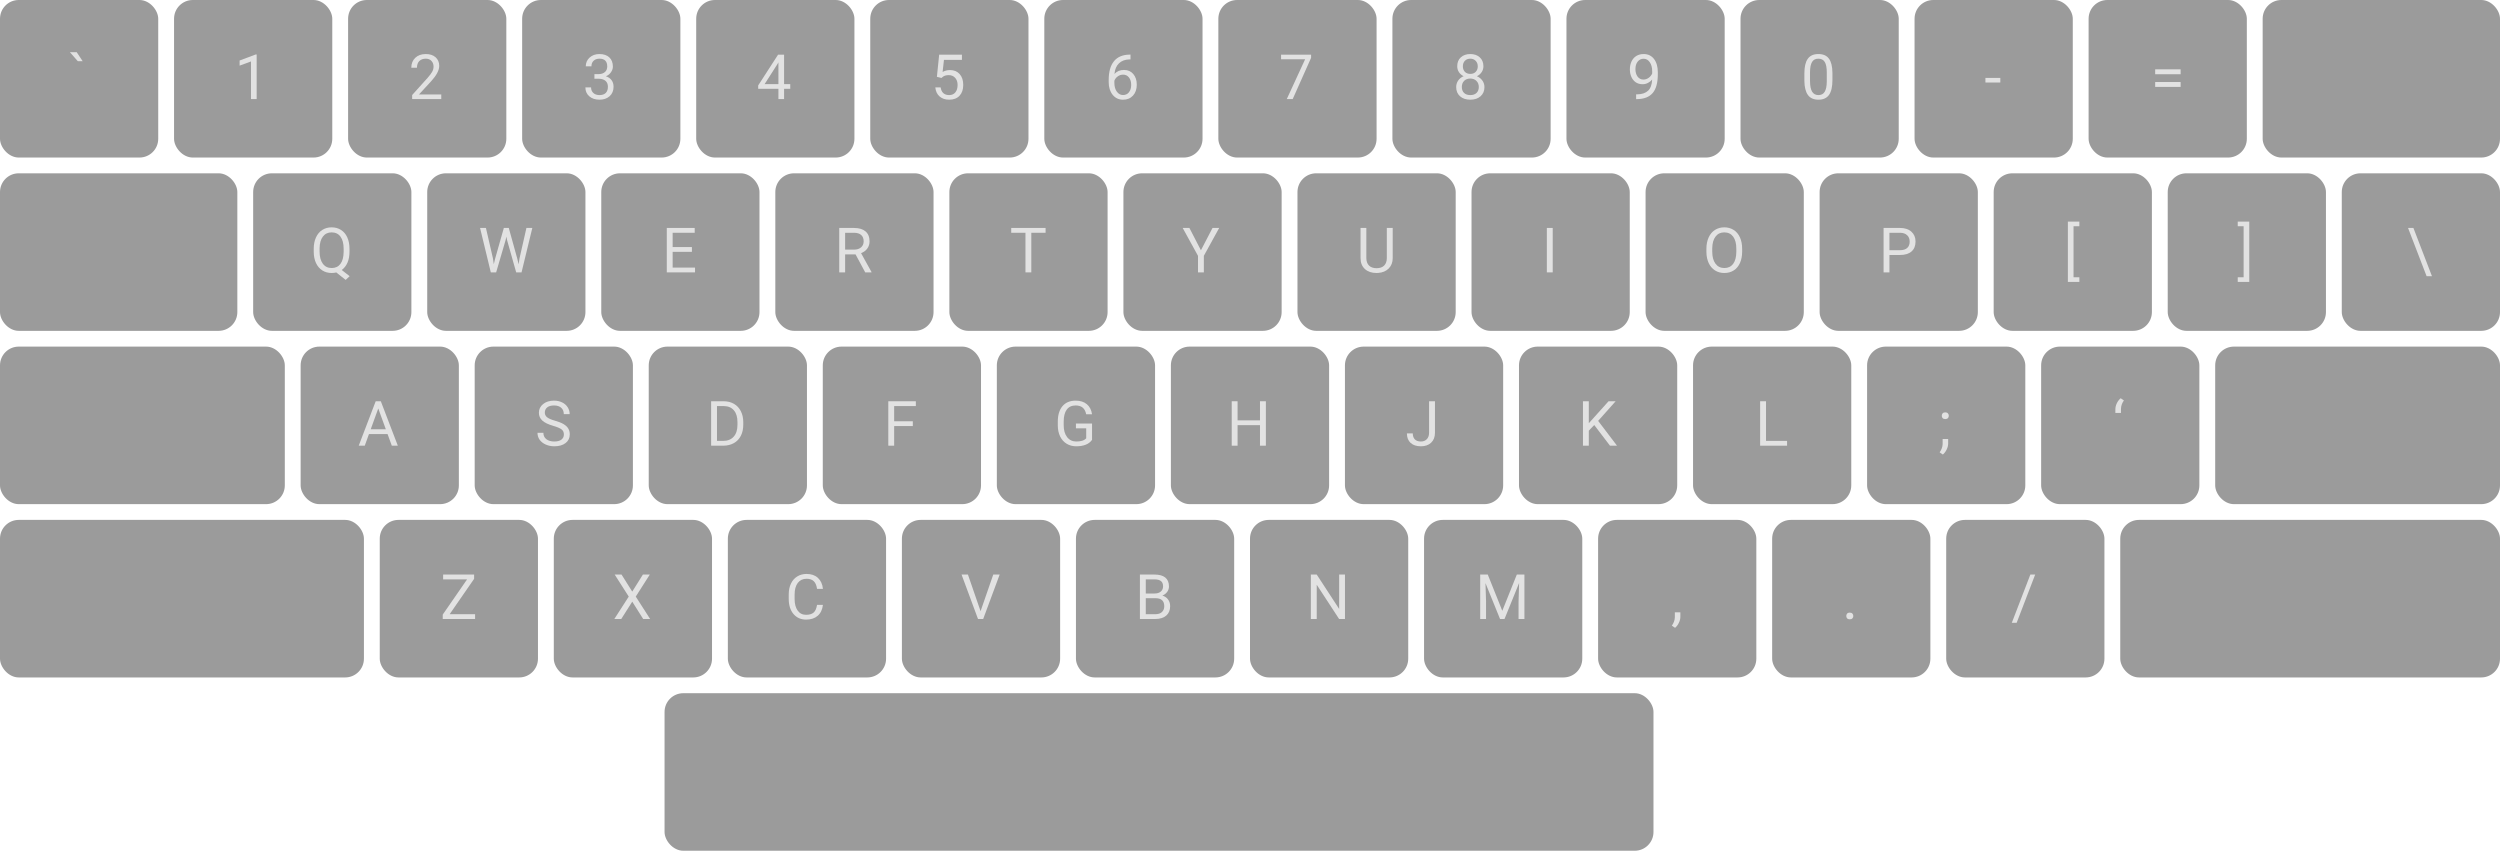 <svg width="800" height="273" viewBox="0 0 800 273" fill="none" xmlns="http://www.w3.org/2000/svg">
<g id="keys">
<g id="q">
<rect x="81.013" y="55.456" width="50.633" height="50.415" rx="6" fill="#9B9B9B"/>
<path id="Q" d="M111.839 80.513C111.839 81.887 111.621 83.072 111.185 84.068C110.748 85.057 110.136 85.832 109.349 86.392L111.888 88.384L110.608 89.566L107.61 87.183C107.142 87.3 106.647 87.359 106.126 87.359C105.006 87.359 104.013 87.085 103.147 86.538C102.282 85.985 101.608 85.201 101.126 84.185C100.651 83.163 100.407 81.981 100.394 80.64V79.615C100.394 78.247 100.631 77.04 101.106 75.992C101.582 74.943 102.252 74.142 103.118 73.589C103.991 73.029 104.987 72.749 106.106 72.749C107.252 72.749 108.258 73.026 109.124 73.579C109.996 74.133 110.667 74.93 111.136 75.972C111.605 77.007 111.839 78.218 111.839 79.605V80.513ZM109.964 79.595C109.964 77.922 109.629 76.633 108.958 75.728C108.294 74.816 107.343 74.361 106.106 74.361C104.928 74.361 103.997 74.813 103.313 75.718C102.636 76.617 102.288 77.867 102.269 79.468V80.513C102.269 82.141 102.607 83.423 103.284 84.361C103.968 85.298 104.915 85.767 106.126 85.767C107.337 85.767 108.274 85.327 108.938 84.448C109.603 83.563 109.944 82.297 109.964 80.65V79.595Z" fill="#E2E2E2"/>
</g>
<g id="tilda">
<rect width="50.633" height="50.415" rx="6" fill="#9B9B9B"/>
<path id="`" d="M26.445 19.578H24.893L22.373 16.707H24.551L26.445 19.578Z" fill="#E2E2E2"/>
</g>
<g id="a">
<rect x="96.203" y="110.912" width="50.633" height="50.415" rx="6" fill="#9B9B9B"/>
<path id="A" d="M124.021 138.908H118.064L116.726 142.619H114.792L120.222 128.401H121.863L127.302 142.619H125.378L124.021 138.908ZM118.63 137.365H123.464L121.042 130.715L118.63 137.365Z" fill="#E2E2E2"/>
</g>
<g id="z">
<rect x="121.519" y="166.368" width="50.633" height="50.415" rx="6" fill="#9B9B9B"/>
<path id="Z" d="M143.892 196.542H152.027V198.075H141.675V196.669L149.468 185.4H141.802V183.857H151.714V185.234L143.892 196.542Z" fill="#E2E2E2"/>
</g>
<g id="w">
<rect x="136.709" y="55.456" width="50.633" height="50.415" rx="6" fill="#9B9B9B"/>
<path id="W" d="M157.742 82.681L158.016 84.556L158.416 82.867L161.228 72.945H162.81L165.555 82.867L165.945 84.585L166.248 82.671L168.455 72.945H170.34L166.893 87.163H165.184L162.254 76.802L162.029 75.718L161.805 76.802L158.768 87.163H157.059L153.621 72.945H155.496L157.742 82.681Z" fill="#E2E2E2"/>
</g>
<g id="key-1">
<rect x="55.696" width="50.633" height="50.415" rx="6" fill="#9B9B9B"/>
<path id="1" d="M82.132 31.707H80.315V19.666L76.673 21.004V19.363L81.849 17.42H82.132V31.707Z" fill="#E2E2E2"/>
</g>
<g id="s">
<rect x="151.899" y="110.912" width="50.633" height="50.415" rx="6" fill="#9B9B9B"/>
<path id="S" d="M177.055 136.282C175.447 135.819 174.275 135.253 173.539 134.582C172.81 133.905 172.446 133.072 172.446 132.082C172.446 130.962 172.892 130.038 173.784 129.309C174.682 128.573 175.847 128.205 177.28 128.205C178.256 128.205 179.125 128.394 179.887 128.772C180.655 129.149 181.248 129.67 181.664 130.334C182.088 130.998 182.299 131.724 182.299 132.512H180.414C180.414 131.653 180.141 130.979 179.594 130.49C179.047 129.996 178.276 129.748 177.28 129.748C176.355 129.748 175.632 129.953 175.112 130.364C174.597 130.767 174.34 131.33 174.34 132.053C174.34 132.632 174.584 133.124 175.073 133.528C175.567 133.925 176.404 134.289 177.582 134.621C178.767 134.953 179.692 135.321 180.356 135.725C181.026 136.122 181.521 136.587 181.84 137.121C182.166 137.655 182.328 138.283 182.328 139.006C182.328 140.158 181.879 141.083 180.981 141.78C180.082 142.47 178.881 142.815 177.377 142.815C176.401 142.815 175.489 142.629 174.643 142.258C173.797 141.88 173.142 141.366 172.68 140.715C172.224 140.064 171.996 139.325 171.996 138.498H173.881C173.881 139.358 174.197 140.038 174.828 140.539C175.466 141.034 176.316 141.282 177.377 141.282C178.367 141.282 179.125 141.08 179.653 140.676C180.18 140.272 180.444 139.722 180.444 139.026C180.444 138.329 180.2 137.792 179.711 137.414C179.223 137.03 178.338 136.653 177.055 136.282Z" fill="#E2E2E2"/>
</g>
<g id="x">
<rect x="177.215" y="166.368" width="50.633" height="50.415" rx="6" fill="#9B9B9B"/>
<path id="X" d="M202.321 189.306L205.729 183.857H207.936L203.444 190.907L208.043 198.075H205.817L202.321 192.529L198.805 198.075H196.588L201.198 190.907L196.696 183.857H198.893L202.321 189.306Z" fill="#E2E2E2"/>
</g>
<g id="e">
<rect x="192.405" y="55.456" width="50.633" height="50.415" rx="6" fill="#9B9B9B"/>
<path id="E" d="M221.409 80.591H215.247V85.63H222.405V87.163H213.372V72.945H222.307V74.488H215.247V79.058H221.409V80.591Z" fill="#E2E2E2"/>
</g>
<g id="key-2">
<rect x="111.392" width="50.633" height="50.415" rx="6" fill="#9B9B9B"/>
<path id="2" d="M141.207 31.707H131.891V30.409L136.812 24.94C137.542 24.113 138.043 23.442 138.316 22.928C138.596 22.407 138.736 21.87 138.736 21.317C138.736 20.575 138.512 19.966 138.062 19.491C137.613 19.015 137.014 18.778 136.266 18.778C135.367 18.778 134.667 19.035 134.166 19.549C133.671 20.057 133.424 20.767 133.424 21.678H131.617C131.617 20.369 132.037 19.311 132.877 18.504C133.723 17.697 134.853 17.293 136.266 17.293C137.587 17.293 138.632 17.642 139.4 18.338C140.168 19.028 140.553 19.95 140.553 21.102C140.553 22.502 139.661 24.168 137.877 26.102L134.068 30.233H141.207V31.707Z" fill="#E2E2E2"/>
</g>
<g id="d">
<rect x="207.595" y="110.912" width="50.633" height="50.415" rx="6" fill="#9B9B9B"/>
<path id="D" d="M227.562 142.619V128.401H231.575C232.812 128.401 233.906 128.674 234.857 129.221C235.807 129.768 236.54 130.546 237.054 131.555C237.575 132.564 237.838 133.723 237.845 135.032V135.94C237.845 137.281 237.585 138.456 237.064 139.465C236.549 140.474 235.81 141.249 234.847 141.789C233.89 142.33 232.773 142.606 231.497 142.619H227.562ZM229.437 129.944V141.086H231.409C232.855 141.086 233.978 140.637 234.779 139.739C235.586 138.84 235.99 137.561 235.99 135.901V135.071C235.99 133.456 235.609 132.203 234.847 131.311C234.092 130.412 233.017 129.957 231.624 129.944H229.437Z" fill="#E2E2E2"/>
</g>
<g id="c">
<rect x="232.911" y="166.368" width="50.633" height="50.415" rx="6" fill="#9B9B9B"/>
<path id="C" d="M263.337 193.564C263.161 195.068 262.605 196.23 261.667 197.05C260.736 197.864 259.496 198.271 257.947 198.271C256.267 198.271 254.919 197.669 253.904 196.464C252.895 195.26 252.39 193.648 252.39 191.63V190.263C252.39 188.941 252.624 187.779 253.093 186.777C253.568 185.774 254.239 185.006 255.105 184.472C255.971 183.932 256.973 183.661 258.113 183.661C259.623 183.661 260.834 184.085 261.745 184.931C262.657 185.771 263.187 186.936 263.337 188.427H261.452C261.29 187.294 260.935 186.474 260.388 185.966C259.848 185.458 259.089 185.204 258.113 185.204C256.915 185.204 255.974 185.647 255.29 186.532C254.613 187.418 254.275 188.678 254.275 190.312V191.689C254.275 193.232 254.597 194.459 255.242 195.37C255.886 196.282 256.788 196.738 257.947 196.738C258.988 196.738 259.786 196.503 260.339 196.034C260.899 195.559 261.27 194.736 261.452 193.564H263.337Z" fill="#E2E2E2"/>
</g>
<g id="r">
<rect x="248.101" y="55.456" width="50.633" height="50.415" rx="6" fill="#9B9B9B"/>
<path id="R" d="M273.783 81.411H270.443V87.163H268.558V72.945H273.265C274.867 72.945 276.097 73.309 276.957 74.038C277.823 74.767 278.256 75.829 278.256 77.222C278.256 78.107 278.015 78.879 277.533 79.536C277.058 80.194 276.394 80.686 275.541 81.011L278.881 87.046V87.163H276.869L273.783 81.411ZM270.443 79.878H273.324C274.255 79.878 274.994 79.637 275.541 79.156C276.094 78.674 276.371 78.029 276.371 77.222C276.371 76.343 276.107 75.669 275.58 75.201C275.059 74.732 274.304 74.494 273.314 74.488H270.443V79.878Z" fill="#E2E2E2"/>
</g>
<g id="key-3">
<rect x="167.089" width="50.633" height="50.415" rx="6" fill="#9B9B9B"/>
<path id="3" d="M190.214 23.719H191.571C192.424 23.706 193.095 23.481 193.583 23.045C194.071 22.609 194.315 22.02 194.315 21.278C194.315 19.611 193.485 18.778 191.825 18.778C191.044 18.778 190.419 19.002 189.95 19.451C189.488 19.894 189.257 20.483 189.257 21.219H187.45C187.45 20.093 187.86 19.159 188.68 18.416C189.507 17.668 190.555 17.293 191.825 17.293C193.166 17.293 194.218 17.648 194.979 18.358C195.741 19.067 196.122 20.054 196.122 21.317C196.122 21.935 195.92 22.534 195.516 23.113C195.119 23.693 194.576 24.126 193.886 24.412C194.667 24.66 195.269 25.07 195.692 25.643C196.122 26.216 196.337 26.916 196.337 27.742C196.337 29.018 195.92 30.031 195.087 30.78C194.253 31.528 193.169 31.903 191.835 31.903C190.5 31.903 189.413 31.541 188.573 30.819C187.74 30.096 187.323 29.142 187.323 27.957H189.139C189.139 28.706 189.384 29.305 189.872 29.754C190.36 30.203 191.014 30.428 191.835 30.428C192.707 30.428 193.374 30.2 193.837 29.744C194.299 29.289 194.53 28.634 194.53 27.782C194.53 26.955 194.276 26.32 193.768 25.877C193.261 25.434 192.528 25.207 191.571 25.194H190.214V23.719Z" fill="#E2E2E2"/>
</g>
<g id="f">
<rect x="263.291" y="110.912" width="50.633" height="50.415" rx="6" fill="#9B9B9B"/>
<path id="F" d="M292.1 136.34H286.133V142.619H284.258V128.401H293.067V129.944H286.133V134.807H292.1V136.34Z" fill="#E2E2E2"/>
</g>
<g id="v">
<rect x="288.608" y="166.368" width="50.633" height="50.415" rx="6" fill="#9B9B9B"/>
<path id="V" d="M313.781 195.585L317.844 183.857H319.895L314.621 198.075H312.961L307.698 183.857H309.739L313.781 195.585Z" fill="#E2E2E2"/>
</g>
<g id="t">
<rect x="303.797" y="55.456" width="50.633" height="50.415" rx="6" fill="#9B9B9B"/>
<path id="T" d="M334.589 74.488H330.018V87.163H328.153V74.488H323.592V72.945H334.589V74.488Z" fill="#E2E2E2"/>
</g>
<g id="key-4">
<rect x="222.785" width="50.633" height="50.415" rx="6" fill="#9B9B9B"/>
<path id="4" d="M250.91 26.932H252.883V28.407H250.91V31.707H249.093V28.407H242.619V27.342L248.986 17.488H250.91V26.932ZM244.67 26.932H249.093V19.959L248.879 20.35L244.67 26.932Z" fill="#E2E2E2"/>
</g>
<g id="g">
<rect x="318.987" y="110.912" width="50.633" height="50.415" rx="6" fill="#9B9B9B"/>
<path id="G" d="M349.452 140.754C348.97 141.444 348.297 141.962 347.431 142.307C346.571 142.645 345.569 142.815 344.423 142.815C343.264 142.815 342.235 142.545 341.337 142.004C340.439 141.457 339.742 140.683 339.247 139.68C338.759 138.677 338.508 137.515 338.495 136.194V134.953C338.495 132.811 338.993 131.151 339.989 129.973C340.992 128.795 342.398 128.205 344.208 128.205C345.692 128.205 346.887 128.586 347.792 129.348C348.697 130.103 349.25 131.177 349.452 132.571H347.577C347.226 130.689 346.106 129.748 344.218 129.748C342.961 129.748 342.008 130.191 341.357 131.076C340.712 131.955 340.386 133.231 340.38 134.905V136.067C340.38 137.662 340.745 138.931 341.474 139.875C342.203 140.813 343.189 141.282 344.433 141.282C345.136 141.282 345.751 141.203 346.278 141.047C346.806 140.891 347.242 140.627 347.587 140.256V137.063H344.296V135.539H349.452V140.754Z" fill="#E2E2E2"/>
</g>
<g id="b">
<rect x="344.304" y="166.368" width="50.633" height="50.415" rx="6" fill="#9B9B9B"/>
<path id="B" d="M364.771 198.075V183.857H369.419C370.962 183.857 372.121 184.176 372.896 184.814C373.677 185.452 374.068 186.396 374.068 187.646C374.068 188.31 373.879 188.899 373.501 189.413C373.123 189.921 372.609 190.315 371.958 190.595C372.726 190.81 373.332 191.22 373.775 191.825C374.224 192.424 374.448 193.141 374.448 193.974C374.448 195.25 374.035 196.253 373.208 196.982C372.381 197.711 371.213 198.075 369.702 198.075H364.771ZM366.646 191.425V196.542H369.741C370.614 196.542 371.301 196.318 371.802 195.868C372.31 195.413 372.564 194.788 372.564 193.993C372.564 192.281 371.633 191.425 369.771 191.425H366.646ZM366.646 189.921H369.478C370.298 189.921 370.952 189.716 371.441 189.306C371.935 188.896 372.183 188.339 372.183 187.636C372.183 186.855 371.955 186.288 371.499 185.937C371.043 185.579 370.35 185.4 369.419 185.4H366.646V189.921Z" fill="#E2E2E2"/>
</g>
<g id="y">
<rect x="359.494" y="55.456" width="50.633" height="50.415" rx="6" fill="#9B9B9B"/>
<path id="Y" d="M384.296 80.083L388.007 72.945H390.136L385.234 81.861V87.163H383.359V81.861L378.457 72.945H380.605L384.296 80.083Z" fill="#E2E2E2"/>
</g>
<g id="key-5">
<rect x="278.481" width="50.633" height="50.415" rx="6" fill="#9B9B9B"/>
<path id="5" d="M299.809 24.578L300.532 17.488H307.817V19.159H302.065L301.635 23.035C302.332 22.625 303.123 22.42 304.008 22.42C305.304 22.42 306.333 22.85 307.094 23.709C307.856 24.562 308.237 25.718 308.237 27.176C308.237 28.641 307.84 29.797 307.046 30.643C306.258 31.483 305.154 31.903 303.735 31.903C302.478 31.903 301.453 31.554 300.659 30.858C299.865 30.161 299.412 29.198 299.301 27.967H301.01C301.121 28.781 301.411 29.396 301.88 29.813C302.348 30.223 302.967 30.428 303.735 30.428C304.575 30.428 305.232 30.142 305.708 29.569C306.189 28.996 306.43 28.205 306.43 27.196C306.43 26.245 306.17 25.483 305.649 24.91C305.135 24.331 304.448 24.041 303.589 24.041C302.801 24.041 302.182 24.214 301.733 24.559L301.255 24.95L299.809 24.578Z" fill="#E2E2E2"/>
</g>
<g id="h">
<rect x="374.684" y="110.912" width="50.633" height="50.415" rx="6" fill="#9B9B9B"/>
<path id="H" d="M405.078 142.619H403.193V136.047H396.025V142.619H394.15V128.401H396.025V134.514H403.193V128.401H405.078V142.619Z" fill="#E2E2E2"/>
</g>
<g id="n">
<rect x="400" y="166.368" width="50.633" height="50.415" rx="6" fill="#9B9B9B"/>
<path id="N" d="M430.395 198.075H428.51L421.352 187.118V198.075H419.467V183.857H421.352L428.529 194.863V183.857H430.395V198.075Z" fill="#E2E2E2"/>
</g>
<g id="u">
<rect x="415.19" y="55.456" width="50.633" height="50.415" rx="6" fill="#9B9B9B"/>
<path id="U" d="M445.667 72.945V82.613C445.66 83.954 445.237 85.051 444.397 85.904C443.564 86.757 442.431 87.235 440.999 87.339L440.5 87.359C438.944 87.359 437.704 86.939 436.78 86.099C435.855 85.259 435.387 84.103 435.374 82.632V72.945H437.229V82.573C437.229 83.602 437.512 84.403 438.079 84.976C438.645 85.542 439.452 85.826 440.5 85.826C441.562 85.826 442.372 85.542 442.932 84.976C443.499 84.409 443.782 83.612 443.782 82.583V72.945H445.667Z" fill="#E2E2E2"/>
</g>
<g id="key-6">
<rect x="334.177" width="50.633" height="50.415" rx="6" fill="#9B9B9B"/>
<path id="6" d="M361.765 17.479V19.012H361.433C360.027 19.038 358.907 19.455 358.074 20.262C357.24 21.069 356.759 22.205 356.628 23.67C357.377 22.811 358.399 22.381 359.695 22.381C360.932 22.381 361.918 22.817 362.654 23.69C363.396 24.562 363.767 25.688 363.767 27.069C363.767 28.534 363.367 29.705 362.566 30.584C361.772 31.463 360.704 31.903 359.363 31.903C358.002 31.903 356.899 31.382 356.052 30.34C355.206 29.292 354.783 27.944 354.783 26.297V25.604C354.783 22.987 355.339 20.988 356.453 19.608C357.572 18.221 359.236 17.511 361.443 17.479H361.765ZM359.392 23.885C358.774 23.885 358.204 24.071 357.683 24.442C357.162 24.813 356.801 25.278 356.599 25.838V26.502C356.599 27.674 356.863 28.618 357.39 29.334C357.918 30.05 358.575 30.409 359.363 30.409C360.177 30.409 360.815 30.109 361.277 29.51C361.746 28.911 361.98 28.127 361.98 27.157C361.98 26.18 361.742 25.392 361.267 24.793C360.798 24.188 360.173 23.885 359.392 23.885Z" fill="#E2E2E2"/>
</g>
<g id="j">
<rect x="430.38" y="110.912" width="50.633" height="50.415" rx="6" fill="#9B9B9B"/>
<path id="J" d="M457.304 128.401H459.188V138.469C459.188 139.83 458.778 140.894 457.958 141.662C457.144 142.431 456.057 142.815 454.696 142.815C453.283 142.815 452.183 142.453 451.395 141.731C450.608 141.008 450.214 139.996 450.214 138.694H452.089C452.089 139.507 452.31 140.142 452.753 140.598C453.202 141.054 453.85 141.282 454.696 141.282C455.471 141.282 456.096 141.037 456.571 140.549C457.053 140.061 457.297 139.377 457.304 138.498V128.401Z" fill="#E2E2E2"/>
</g>
<g id="m">
<rect x="455.696" y="166.368" width="50.633" height="50.415" rx="6" fill="#9B9B9B"/>
<path id="M" d="M476.085 183.857L480.733 195.458L485.382 183.857H487.813V198.075H485.938V192.538L486.114 186.562L481.446 198.075H480.011L475.352 186.591L475.538 192.538V198.075H473.663V183.857H476.085Z" fill="#E2E2E2"/>
</g>
<g id="i">
<rect x="470.886" y="55.456" width="50.633" height="50.415" rx="6" fill="#9B9B9B"/>
<path id="I" d="M496.865 87.163H494.99V72.945H496.865V87.163Z" fill="#E2E2E2"/>
</g>
<g id="key-7">
<rect x="389.873" width="50.633" height="50.415" rx="6" fill="#9B9B9B"/>
<path id="7" d="M419.551 18.504L413.663 31.707H411.768L417.637 18.973H409.942V17.488H419.551V18.504Z" fill="#E2E2E2"/>
</g>
<g id="k">
<rect x="486.076" y="110.912" width="50.633" height="50.415" rx="6" fill="#9B9B9B"/>
<path id="K" d="M510.156 136.008L508.418 137.815V142.619H506.543V128.401H508.418V135.432L514.736 128.401H517.002L511.406 134.68L517.441 142.619H515.195L510.156 136.008Z" fill="#E2E2E2"/>
</g>
<g id="comma">
<rect x="511.392" y="166.368" width="50.633" height="50.415" rx="6" fill="#9B9B9B"/>
<path id="," d="M536.017 200.907L534.992 200.204C535.604 199.351 535.923 198.473 535.949 197.568V195.937H537.717V197.353C537.717 198.01 537.554 198.668 537.228 199.325C536.909 199.983 536.506 200.51 536.017 200.907Z" fill="#E2E2E2"/>
</g>
<g id="o">
<rect x="526.582" y="55.456" width="50.633" height="50.415" rx="6" fill="#9B9B9B"/>
<path id="O" d="M557.487 80.513C557.487 81.906 557.252 83.124 556.784 84.165C556.315 85.201 555.651 85.992 554.791 86.538C553.932 87.085 552.929 87.359 551.784 87.359C550.664 87.359 549.671 87.085 548.805 86.538C547.939 85.985 547.265 85.201 546.784 84.185C546.308 83.163 546.064 81.981 546.051 80.64V79.615C546.051 78.247 546.289 77.04 546.764 75.992C547.239 74.943 547.91 74.142 548.776 73.589C549.648 73.029 550.644 72.749 551.764 72.749C552.903 72.749 553.906 73.026 554.772 73.579C555.644 74.126 556.315 74.924 556.784 75.972C557.252 77.014 557.487 78.228 557.487 79.615V80.513ZM555.621 79.595C555.621 77.909 555.283 76.617 554.606 75.718C553.929 74.813 552.981 74.361 551.764 74.361C550.579 74.361 549.645 74.813 548.961 75.718C548.284 76.617 547.936 77.867 547.916 79.468V80.513C547.916 82.147 548.258 83.433 548.942 84.37C549.632 85.301 550.579 85.767 551.784 85.767C552.994 85.767 553.932 85.327 554.596 84.448C555.26 83.563 555.602 82.297 555.621 80.65V79.595Z" fill="#E2E2E2"/>
</g>
<g id="key-8">
<rect x="445.57" width="50.633" height="50.415" rx="6" fill="#9B9B9B"/>
<path id="8" d="M474.691 21.2C474.691 21.909 474.502 22.541 474.124 23.094C473.753 23.647 473.249 24.08 472.611 24.393C473.353 24.712 473.939 25.177 474.368 25.789C474.805 26.401 475.023 27.095 475.023 27.869C475.023 29.1 474.606 30.08 473.773 30.809C472.946 31.538 471.855 31.903 470.501 31.903C469.134 31.903 468.037 31.538 467.21 30.809C466.39 30.073 465.98 29.093 465.98 27.869C465.98 27.101 466.188 26.408 466.605 25.789C467.028 25.171 467.611 24.702 468.353 24.383C467.721 24.071 467.223 23.638 466.859 23.084C466.494 22.531 466.312 21.903 466.312 21.2C466.312 20.002 466.696 19.051 467.464 18.348C468.232 17.645 469.245 17.293 470.501 17.293C471.751 17.293 472.76 17.645 473.529 18.348C474.303 19.051 474.691 20.002 474.691 21.2ZM473.216 27.83C473.216 27.036 472.962 26.388 472.454 25.887C471.953 25.386 471.296 25.135 470.482 25.135C469.668 25.135 469.014 25.382 468.519 25.877C468.031 26.372 467.786 27.023 467.786 27.83C467.786 28.638 468.024 29.272 468.499 29.735C468.981 30.197 469.648 30.428 470.501 30.428C471.348 30.428 472.012 30.197 472.493 29.735C472.975 29.266 473.216 28.631 473.216 27.83ZM470.501 18.778C469.792 18.778 469.215 18.999 468.773 19.442C468.337 19.878 468.118 20.474 468.118 21.229C468.118 21.951 468.333 22.537 468.763 22.987C469.199 23.429 469.779 23.651 470.501 23.651C471.224 23.651 471.8 23.429 472.23 22.987C472.666 22.537 472.884 21.951 472.884 21.229C472.884 20.506 472.659 19.917 472.21 19.461C471.761 19.006 471.191 18.778 470.501 18.778Z" fill="#E2E2E2"/>
</g>
<g id="l">
<rect x="541.772" y="110.912" width="50.633" height="50.415" rx="6" fill="#9B9B9B"/>
<path id="L" d="M565.124 141.086H571.862V142.619H563.239V128.401H565.124V141.086Z" fill="#E2E2E2"/>
</g>
<g id="dot">
<rect x="567.089" y="166.368" width="50.633" height="50.415" rx="6" fill="#9B9B9B"/>
<path id="." d="M590.811 197.128C590.811 196.816 590.902 196.555 591.085 196.347C591.274 196.139 591.553 196.034 591.925 196.034C592.296 196.034 592.576 196.139 592.764 196.347C592.96 196.555 593.057 196.816 593.057 197.128C593.057 197.428 592.96 197.678 592.764 197.88C592.576 198.082 592.296 198.183 591.925 198.183C591.553 198.183 591.274 198.082 591.085 197.88C590.902 197.678 590.811 197.428 590.811 197.128Z" fill="#E2E2E2"/>
</g>
<g id="p">
<rect x="582.278" y="55.456" width="50.633" height="50.415" rx="6" fill="#9B9B9B"/>
<path id="P" d="M604.62 81.597V87.163H602.745V72.945H607.99C609.545 72.945 610.763 73.342 611.642 74.136C612.527 74.93 612.97 75.982 612.97 77.29C612.97 78.671 612.537 79.735 611.671 80.484C610.812 81.226 609.578 81.597 607.97 81.597H604.62ZM604.62 80.064H607.99C608.992 80.064 609.76 79.829 610.294 79.361C610.828 78.885 611.095 78.202 611.095 77.31C611.095 76.463 610.828 75.786 610.294 75.279C609.76 74.771 609.028 74.507 608.097 74.488H604.62V80.064Z" fill="#E2E2E2"/>
</g>
<g id="key-9">
<rect x="501.266" width="50.633" height="50.415" rx="6" fill="#9B9B9B"/>
<path id="9" d="M528.688 25.457C528.31 25.907 527.858 26.268 527.33 26.541C526.809 26.815 526.237 26.951 525.612 26.951C524.791 26.951 524.075 26.75 523.463 26.346C522.858 25.942 522.389 25.376 522.057 24.647C521.725 23.911 521.559 23.101 521.559 22.215C521.559 21.265 521.738 20.409 522.096 19.647C522.461 18.885 522.975 18.302 523.639 17.899C524.303 17.495 525.078 17.293 525.963 17.293C527.369 17.293 528.476 17.821 529.283 18.875C530.097 19.923 530.504 21.356 530.504 23.172V23.7C530.504 26.466 529.957 28.488 528.864 29.764C527.77 31.034 526.119 31.684 523.912 31.717H523.561V30.194H523.942C525.433 30.168 526.578 29.78 527.379 29.032C528.18 28.276 528.616 27.085 528.688 25.457ZM525.905 25.457C526.51 25.457 527.067 25.272 527.574 24.901C528.089 24.53 528.463 24.071 528.698 23.524V22.801C528.698 21.616 528.44 20.653 527.926 19.91C527.412 19.168 526.761 18.797 525.973 18.797C525.179 18.797 524.541 19.103 524.059 19.715C523.577 20.321 523.336 21.121 523.336 22.117C523.336 23.087 523.567 23.888 524.03 24.52C524.498 25.145 525.123 25.457 525.905 25.457Z" fill="#E2E2E2"/>
</g>
<g id="semicolon">
<rect x="597.468" y="110.912" width="50.633" height="50.415" rx="6" fill="#9B9B9B"/>
<path id=";" d="M621.369 133.049C621.369 132.737 621.46 132.476 621.642 132.268C621.831 132.06 622.111 131.955 622.482 131.955C622.853 131.955 623.133 132.06 623.322 132.268C623.517 132.476 623.615 132.737 623.615 133.049C623.615 133.349 623.517 133.599 623.322 133.801C623.133 134.003 622.853 134.104 622.482 134.104C622.111 134.104 621.831 134.003 621.642 133.801C621.46 133.599 621.369 133.349 621.369 133.049ZM621.711 145.451L620.685 144.748C621.297 143.895 621.616 143.017 621.642 142.112V140.481H623.41V141.897C623.41 142.554 623.247 143.212 622.922 143.869C622.603 144.527 622.199 145.054 621.711 145.451Z" fill="#E2E2E2"/>
</g>
<g id="slash">
<rect x="622.785" y="166.368" width="50.633" height="50.415" rx="6" fill="#9B9B9B"/>
<path id="/" d="M645.33 199.296H643.777L649.714 183.857H651.257L645.33 199.296Z" fill="#E2E2E2"/>
</g>
<g id="open-bracket">
<rect x="637.975" y="55.456" width="50.633" height="50.415" rx="6" fill="#9B9B9B"/>
<path id="[" d="M665.399 72.398H663.533V88.726H665.399V90.21H661.717V70.913H665.399V72.398Z" fill="#E2E2E2"/>
</g>
<g id="key-0">
<rect x="556.962" width="50.633" height="50.415" rx="6" fill="#9B9B9B"/>
<path id="0" d="M586.376 25.643C586.376 27.759 586.015 29.331 585.292 30.36C584.569 31.388 583.44 31.903 581.903 31.903C580.387 31.903 579.263 31.401 578.534 30.399C577.805 29.39 577.428 27.886 577.401 25.887V23.475C577.401 21.385 577.763 19.832 578.485 18.817C579.208 17.801 580.341 17.293 581.884 17.293C583.414 17.293 584.54 17.785 585.263 18.768C585.985 19.744 586.357 21.255 586.376 23.299V25.643ZM584.569 23.172C584.569 21.642 584.355 20.529 583.925 19.832C583.495 19.129 582.815 18.778 581.884 18.778C580.959 18.778 580.286 19.126 579.862 19.823C579.439 20.519 579.221 21.59 579.208 23.035V25.926C579.208 27.462 579.429 28.599 579.872 29.334C580.321 30.063 580.998 30.428 581.903 30.428C582.795 30.428 583.456 30.083 583.886 29.393C584.322 28.703 584.55 27.616 584.569 26.131V23.172Z" fill="#E2E2E2"/>
</g>
<g id="quote">
<rect x="653.165" y="110.912" width="50.633" height="50.415" rx="6" fill="#9B9B9B"/>
<path id="&#226;&#128;&#152;" d="M678.618 127.434L679.653 128.137C679.047 128.964 678.735 129.856 678.715 130.813V132.141H676.919V131.008C676.919 130.344 677.075 129.686 677.387 129.035C677.706 128.384 678.116 127.851 678.618 127.434Z" fill="#E2E2E2"/>
</g>
<g id="close-bracket">
<rect x="693.671" y="55.456" width="50.633" height="50.415" rx="6" fill="#9B9B9B"/>
<path id="]" d="M716.075 70.913H719.767V90.21H716.075V88.726H717.96V72.398H716.075V70.913Z" fill="#E2E2E2"/>
</g>
<g id="minus">
<rect x="612.658" width="50.633" height="50.415" rx="6" fill="#9B9B9B"/>
<path id="-" d="M640.102 26.405H635.336V24.93H640.102V26.405Z" fill="#E2E2E2"/>
</g>
<g id="backslash">
<rect x="749.367" y="55.456" width="50.633" height="50.415" rx="6" fill="#9B9B9B"/>
<path id="\" d="M770.574 72.945H772.293L778.23 88.384H776.512L770.574 72.945Z" fill="#E2E2E2"/>
</g>
<g id="equal">
<rect x="668.354" width="50.633" height="50.415" rx="6" fill="#9B9B9B"/>
<path id="=" d="M697.8 23.758H689.655V22.186H697.8V23.758ZM697.8 27.811H689.655V26.248H697.8V27.811Z" fill="#E2E2E2"/>
</g>
<g id="Frame">
<rect x="724.051" width="75.949" height="50.415" rx="6" fill="#9B9B9B"/>
</g>
<g id="Frame_2">
<rect y="55.456" width="75.949" height="50.415" rx="6" fill="#9B9B9B"/>
</g>
<g id="Frame_3">
<rect y="110.912" width="91.139" height="50.415" rx="6" fill="#9B9B9B"/>
</g>
<g id="Frame_4">
<rect y="166.368" width="116.456" height="50.415" rx="6" fill="#9B9B9B"/>
</g>
<g id="Frame_5">
<rect x="212.658" y="221.824" width="316.456" height="50.415" rx="6" fill="#9B9B9B"/>
</g>
<g id="Frame_6">
<rect x="678.481" y="166.368" width="121.519" height="50.415" rx="6" fill="#9B9B9B"/>
</g>
<g id="Frame_7">
<rect x="708.861" y="110.912" width="91.139" height="50.415" rx="6" fill="#9B9B9B"/>
</g>
</g>
</svg>
